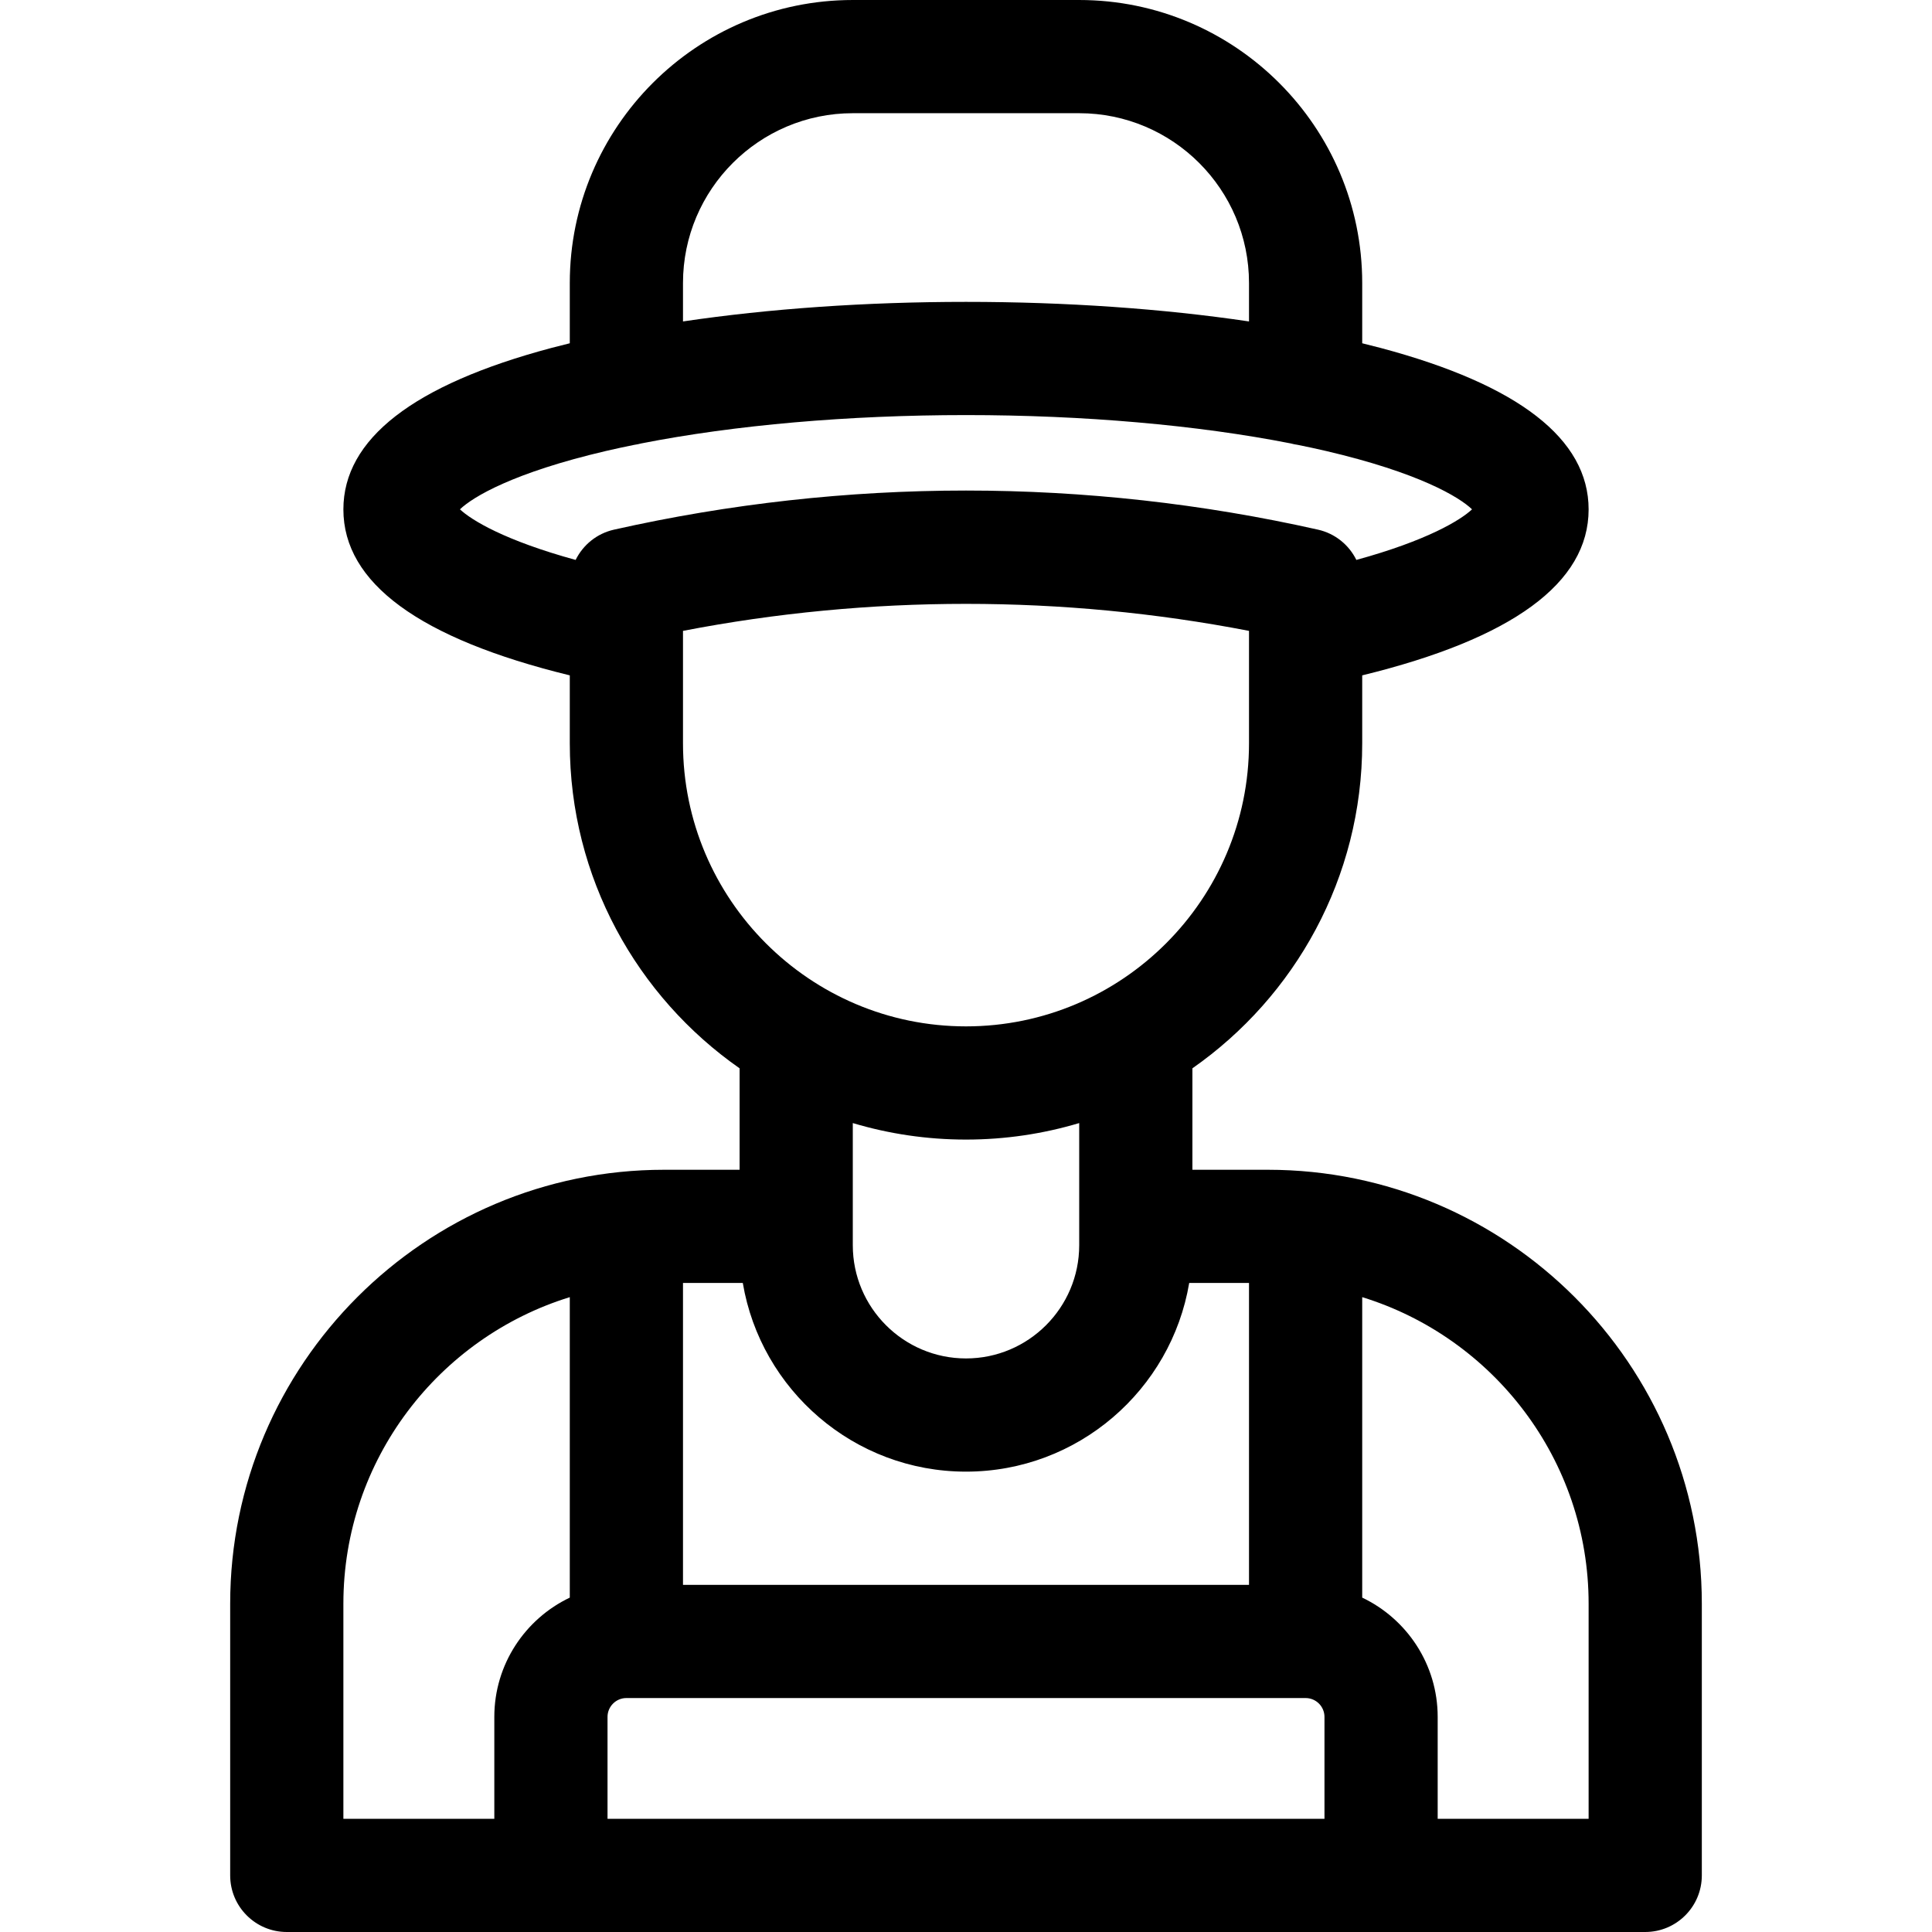 <svg id="Capa_1" enable-background="new 0 0 512 512" height="512" viewBox="0 0 512 512" width="512" xmlns="http://www.w3.org/2000/svg"><g><path d="m336 310h-20v-26.883c27.182-18.996 45-50.513 45-86.117v-18.021c39.823-9.726 60-24.495 60-43.979 0-18.641-18.528-33.034-55.069-42.778-1.612-.43-3.264-.845-4.931-1.253v-15.969c0-41.355-33.645-75-75-75h-60c-41.355 0-75 33.645-75 75v15.969c-1.667.409-3.319.823-4.931 1.253-36.541 9.744-55.069 24.137-55.069 42.778 0 19.484 20.177 34.253 60 43.979v18.021c0 35.604 17.818 67.121 45 86.117v26.883h-20c-63.411 0-115 51.589-115 115v72c0 8.284 6.716 15 15 15h70 220 70c8.284 0 15-6.716 15-15v-72c0-63.411-51.589-115-115-115zm-155 110v-80h15.849c4.777 28.339 29.475 50 59.151 50s54.374-21.661 59.151-50h15.849v80zm0-345c0-24.813 20.187-45 45-45h60c24.813 0 45 20.187 45 45v10.186c-22.78-3.38-48.406-5.186-75-5.186s-52.22 1.806-75 5.186zm-20.358 44.501c2.4-.56 4.885-1.09 7.408-1.604.64-.088 1.266-.215 1.877-.381 24.717-4.863 54.846-7.516 86.073-7.516s61.356 2.653 86.073 7.517c.611.166 1.237.293 1.877.381 2.523.514 5.008 1.043 7.408 1.604 24.683 5.763 35.343 12.208 38.749 15.476-3.059 2.881-11.904 8.267-30.657 13.408-1.954-3.969-5.614-6.997-10.158-8.02-30.57-6.878-61.959-10.366-93.292-10.366-31.334 0-62.722 3.488-93.292 10.366-4.544 1.022-8.203 4.051-10.158 8.02-18.752-5.142-27.597-10.528-30.657-13.408 3.406-3.269 14.066-9.713 38.749-15.477zm20.358 77.499v-29.813c49.381-9.543 100.619-9.543 150 0v29.813c0 41.355-33.645 75-75 75s-75-33.645-75-75zm75 105c10.421 0 20.49-1.534 30-4.374v32.374c0 16.542-13.458 30-30 30s-30-13.458-30-30v-32.374c9.51 2.84 19.579 4.374 30 4.374zm-165 123c0-38.172 25.294-70.541 60-81.243v79.627c-11.814 5.628-20 17.682-20 31.616v27h-40zm70 57v-27c0-2.757 2.243-5 5-5h180c2.757 0 5 2.243 5 5v27zm260 0h-40v-27c0-13.933-8.186-25.988-20-31.616v-79.627c34.706 10.702 60 43.071 60 81.243z"/></g></svg>